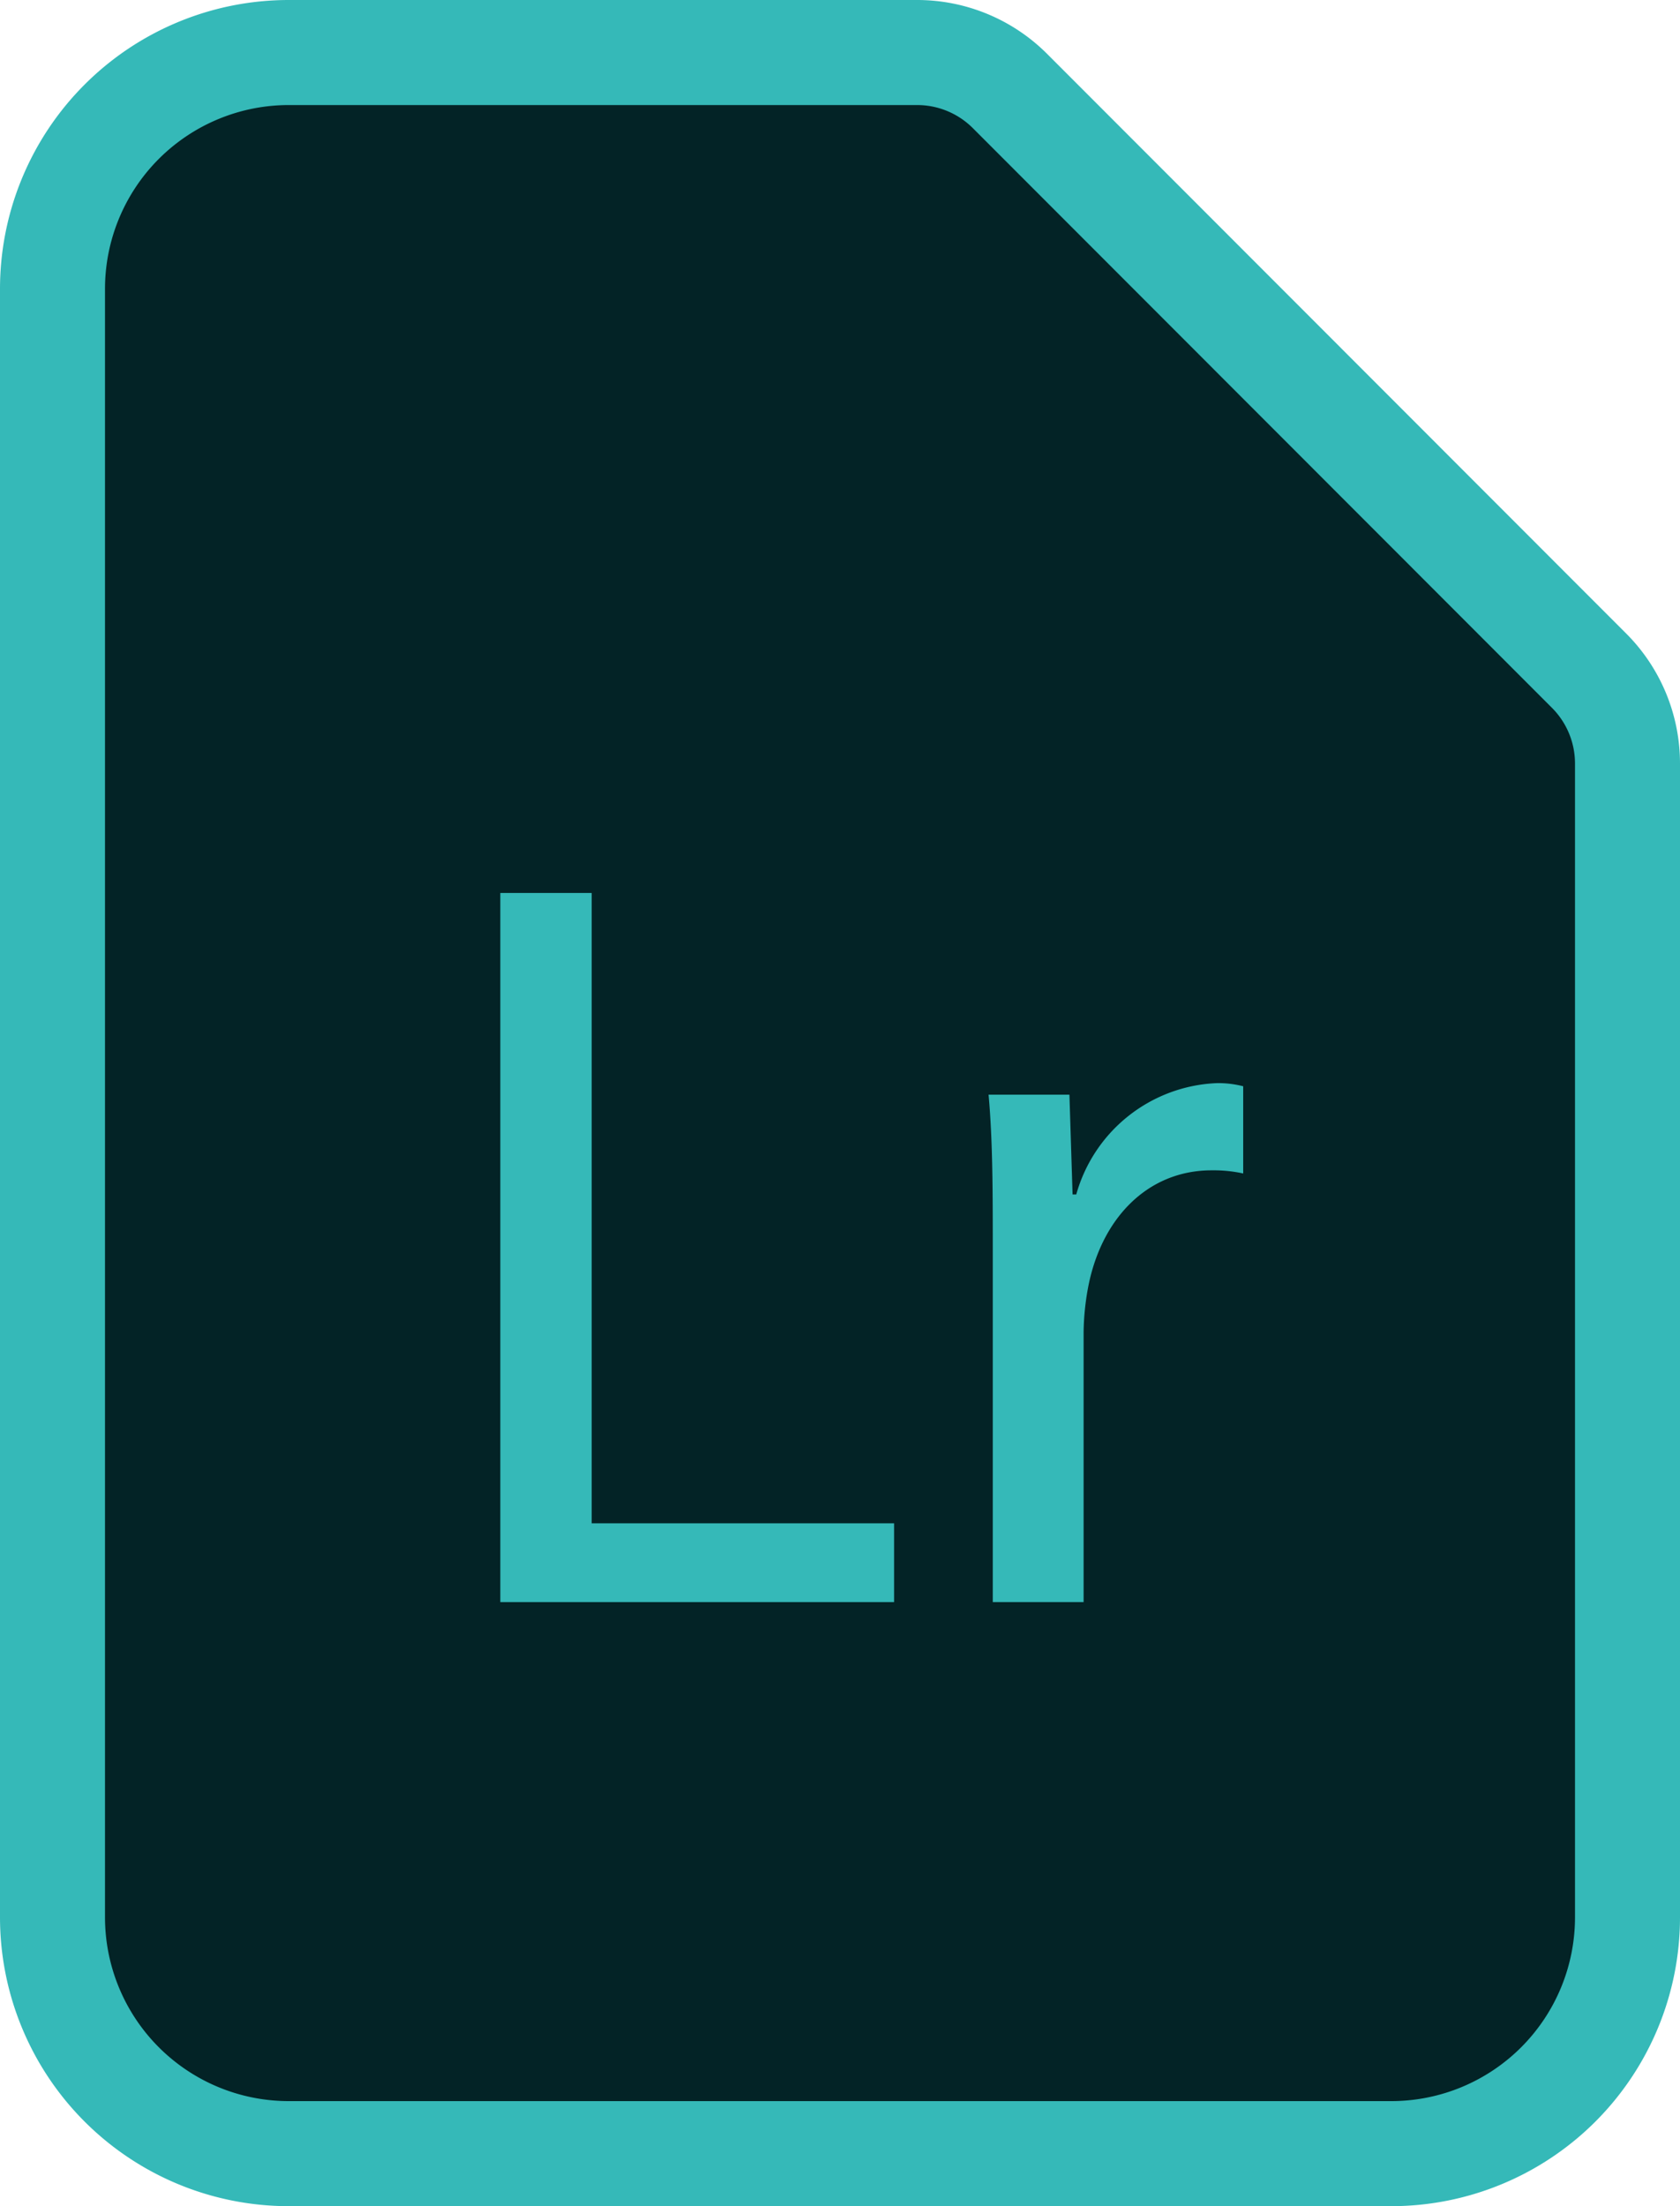 <svg xmlns="http://www.w3.org/2000/svg" viewBox="0 0 64 84"><defs><style>.cls-1{fill:#032326;stroke:#35b9b8;stroke-miterlimit:10;stroke-width:4px;}.cls-2{fill:#35b9b8;}</style></defs><title>adobe-lightroom</title><g id="Layer_2" data-name="Layer 2"><g id="Adobe"><path class="cls-1" d="M62,29.07V73a9,9,0,0,1-9,9H11a9,9,0,0,1-9-9V11a9,9,0,0,1,9-9H34.93a5,5,0,0,1,3.54,1.46L60.54,25.54A5,5,0,0,1,62,29.07Z"/><path class="cls-2" d="M19.06,34h3.48v24H34.06V61h-15Z"/><path class="cls-2" d="M37.82,47.68c0-2.28,0-4.24-.16-6h3.08l.12,3.8H41a5.81,5.81,0,0,1,5.36-4.24,3.81,3.81,0,0,1,1,.12v3.32a5.31,5.31,0,0,0-1.2-.12c-2.48,0-4.24,1.88-4.72,4.52a9.9,9.9,0,0,0-.16,1.64V61H37.82Z"/></g></g></svg>